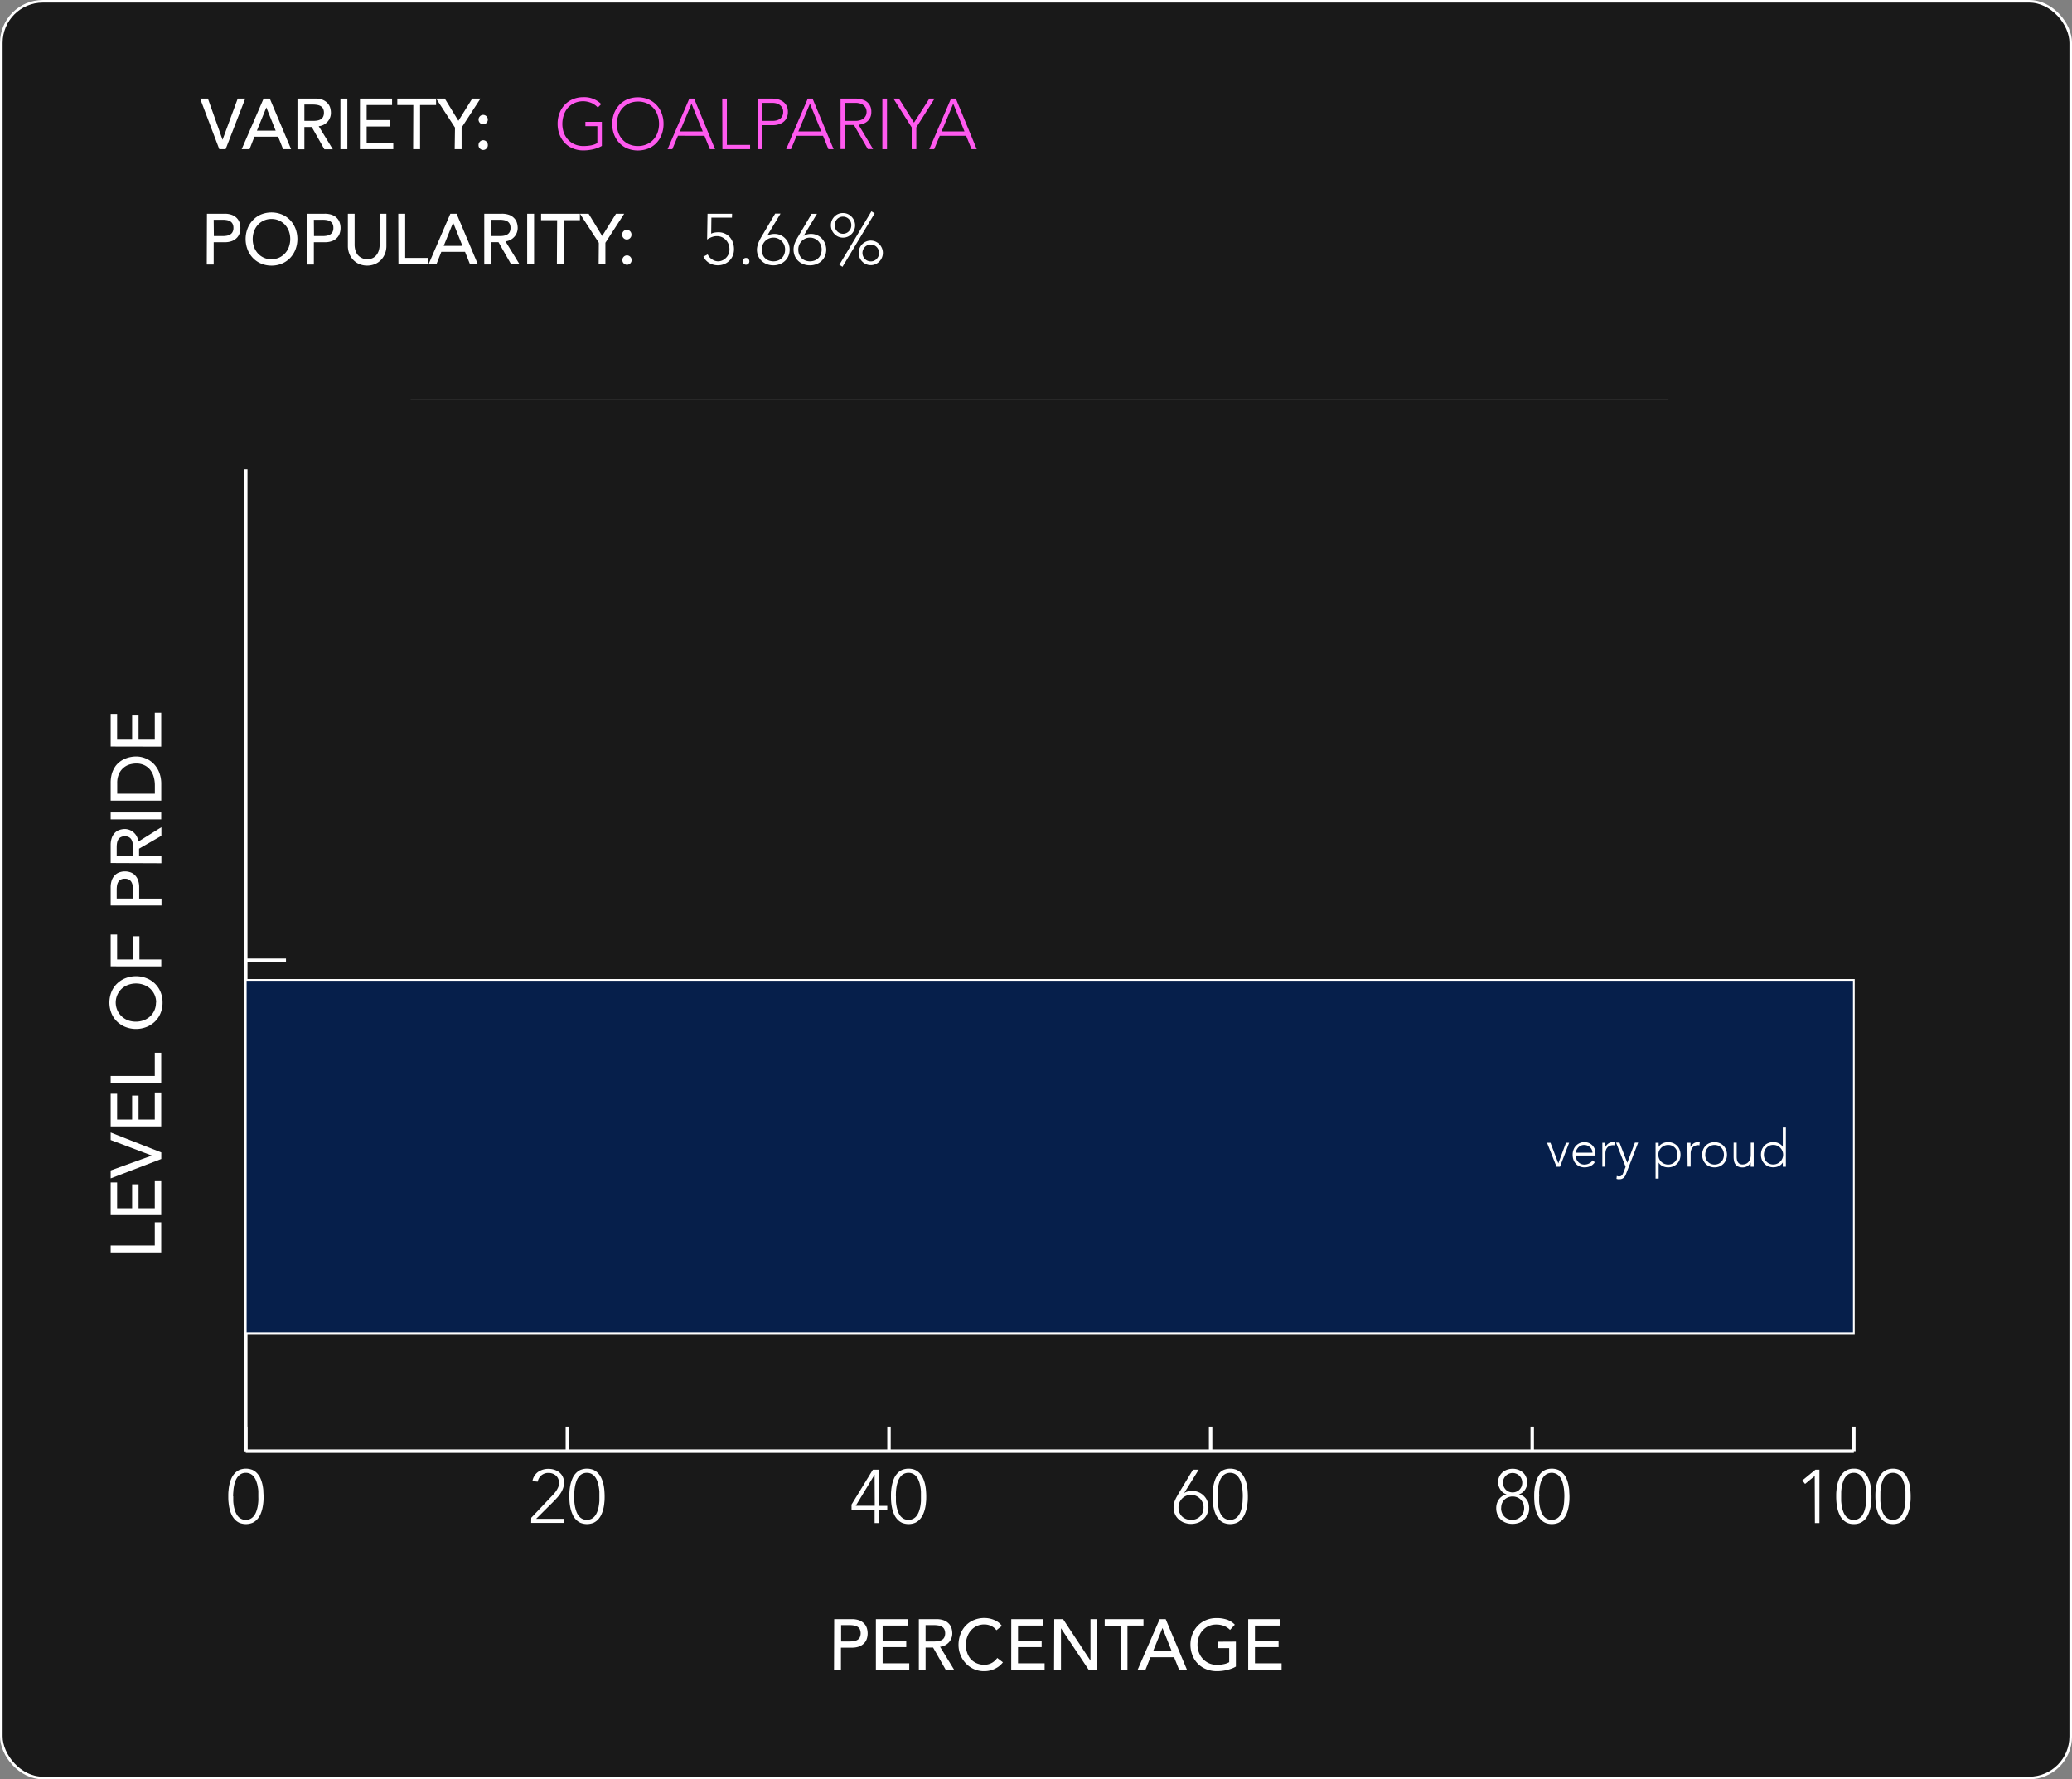 <svg xmlns="http://www.w3.org/2000/svg" viewBox="0 0 599.02 514.27">
  <rect x="0" y="0" width="599.02" height="514.27" fill="#808080" stroke="none"/>
  <defs>
    <style>
      .cls-1 {
        fill: #191919;
      }

      .cls-2, .cls-4, .cls-8 {
        fill: none;
      }

      .cls-2, .cls-4, .cls-5, .cls-8 {
        stroke: #fff;
      }

      .cls-2, .cls-8 {
        stroke-miterlimit: 1.18;
      }

      .cls-2 {
        stroke-width: 0.75px;
      }

      .cls-3 {
        fill: #fff;
      }

      .cls-4, .cls-5 {
        stroke-miterlimit: 10;
      }

      .cls-5 {
        fill: #061f4b;
        stroke-width: 0.5px;
      }

      .cls-6 {
        isolation: isolate;
      }

      .cls-7 {
        fill: #ff5aef;
      }

      .cls-8 {
        stroke-width: 0.25px;
      }
    </style>
  </defs>
  <g id="Layer_2" data-name="Layer 2">
    <g id="VarietiesOutline">
      <g>
        <rect class="cls-1" x="0.38" y="0.38" width="598.27" height="513.52" rx="12"/>
        <rect class="cls-2" x="0.38" y="0.38" width="598.27" height="513.52" rx="12"/>
      </g>
      <g>
        <path class="cls-3" d="M32,362v-2H44.75v-6.71h1.86V362Z"/>
        <path class="cls-3" d="M32,351.22v-9.44h1.86v7.46H38.2V342.3h1.86v6.94h4.69v-7.83h1.86v9.81Z"/>
        <path class="cls-3" d="M32,340.6v-2.29l11.9-4.3v0L32,329.51v-2.17l14.63,5.76V335Z"/>
        <path class="cls-3" d="M32,325.58v-9.44h1.86v7.46H38.2v-6.94h1.86v6.94h4.69v-7.83h1.86v9.81Z"/>
        <path class="cls-3" d="M32,313v-2H44.75v-6.72h1.86V313Z"/>
        <path class="cls-3" d="M47,289.78a7.94,7.94,0,0,1-.59,3.08,7.11,7.11,0,0,1-1.62,2.41,7.64,7.64,0,0,1-2.44,1.57,8.37,8.37,0,0,1-6.07,0,7.64,7.64,0,0,1-2.44-1.57,7.11,7.11,0,0,1-1.62-2.41,8.33,8.33,0,0,1,0-6.16,7.07,7.07,0,0,1,1.62-2.4,7.31,7.31,0,0,1,2.44-1.57,8.37,8.37,0,0,1,6.07,0,7.31,7.31,0,0,1,2.44,1.57,7.07,7.07,0,0,1,1.62,2.4A8,8,0,0,1,47,289.78Zm-1.86,0a5.35,5.35,0,0,0-.46-2.27,5.49,5.49,0,0,0-1.25-1.74,5.57,5.57,0,0,0-1.85-1.11,6.61,6.61,0,0,0-4.53,0,5.57,5.57,0,0,0-1.85,1.11,5.49,5.49,0,0,0-1.25,1.74,5.49,5.49,0,0,0,1.25,6.28A5.76,5.76,0,0,0,37,294.91a6.77,6.77,0,0,0,4.53,0,5.76,5.76,0,0,0,1.85-1.12,5.31,5.31,0,0,0,1.71-4Z"/>
        <path class="cls-3" d="M32,279.31v-9.2h1.86v7.21h4.59v-6.71h1.86v6.71h6.32v2Z"/>
        <path class="cls-3" d="M32,261.71v-5.15a6.06,6.06,0,0,1,.38-2.31,4,4,0,0,1,1-1.44,3.42,3.42,0,0,1,1.33-.73,4.87,4.87,0,0,1,2.83,0,3.31,3.31,0,0,1,1.32.73,4,4,0,0,1,1,1.44,6.06,6.06,0,0,1,.38,2.31v3.16h6.45v2Zm6.45-2v-2.6a6.3,6.3,0,0,0-.1-1.15,2.94,2.94,0,0,0-.34-1,1.8,1.8,0,0,0-.71-.71,2.38,2.38,0,0,0-1.21-.27,2.41,2.41,0,0,0-1.21.27,1.86,1.86,0,0,0-.71.71,2.94,2.94,0,0,0-.34,1,7.33,7.33,0,0,0-.09,1.15v2.6Z"/>
        <path class="cls-3" d="M32,249.45v-5.14a6.06,6.06,0,0,1,.38-2.31,4,4,0,0,1,1-1.44,3.29,3.29,0,0,1,1.33-.73,5.13,5.13,0,0,1,1.41-.21,3.86,3.86,0,0,1,2.53,1,4.06,4.06,0,0,1,.89,1.14,3.81,3.81,0,0,1,.44,1.5l6.68-4.16v2.48l-6.45,3.72v2.21h6.45v2Zm6.45-2v-2.6a6.3,6.3,0,0,0-.1-1.15,2.94,2.94,0,0,0-.34-1,1.8,1.8,0,0,0-.71-.71,2.38,2.38,0,0,0-1.21-.27,2.41,2.41,0,0,0-1.21.27,1.86,1.86,0,0,0-.71.71,2.94,2.94,0,0,0-.34,1,7.33,7.33,0,0,0-.09,1.15v2.6Z"/>
        <path class="cls-3" d="M32,236.83v-2H46.61v2Z"/>
        <path class="cls-3" d="M32,231.42v-5.1a9.61,9.61,0,0,1,.35-2.72,7.61,7.61,0,0,1,.94-2,6.11,6.11,0,0,1,1.35-1.42,7.19,7.19,0,0,1,1.58-.9,7.37,7.37,0,0,1,1.61-.47,8.07,8.07,0,0,1,1.48-.15,7.23,7.23,0,0,1,2.72.52,6.78,6.78,0,0,1,2.34,1.53A7.44,7.44,0,0,1,46,223.19a9,9,0,0,1,.62,3.46v4.77Zm12.77-2v-2.5a8.47,8.47,0,0,0-.34-2.39,5.7,5.7,0,0,0-1-2,4.81,4.81,0,0,0-1.7-1.35,5.43,5.43,0,0,0-2.39-.49,7.21,7.21,0,0,0-1.64.22,4.89,4.89,0,0,0-3.22,2.61,6.21,6.21,0,0,0-.59,2.89v3Z"/>
        <path class="cls-3" d="M32,215.78v-9.44h1.86v7.46H38.2v-7h1.86v7h4.69V206h1.86v9.81Z"/>
      </g>
      <g>
        <g>
          <g>
            <path class="cls-3" d="M66,432.5c0-.55,0-1.13.08-1.75a12,12,0,0,1,.28-1.81,9.22,9.22,0,0,1,.57-1.68,5,5,0,0,1,.93-1.4,4.06,4.06,0,0,1,1.36-1,5.12,5.12,0,0,1,3.77,0,4.17,4.17,0,0,1,1.36,1,5,5,0,0,1,.93,1.4,9.2,9.2,0,0,1,.56,1.68,13.39,13.39,0,0,1,.29,1.81c0,.62.07,1.2.07,1.75s0,1.16-.07,1.77a13.5,13.5,0,0,1-.29,1.8,9.36,9.36,0,0,1-.56,1.67,5.23,5.23,0,0,1-.93,1.41,4.17,4.17,0,0,1-1.36,1,5.12,5.12,0,0,1-3.77,0,4.06,4.06,0,0,1-1.36-1,5.23,5.23,0,0,1-.93-1.41,9.39,9.39,0,0,1-.57-1.67,12,12,0,0,1-.28-1.8C66,433.66,66,433.07,66,432.5Zm1.44,0c0,.41,0,.86,0,1.34a11.15,11.15,0,0,0,.17,1.49A9.33,9.33,0,0,0,68,436.8a5.23,5.23,0,0,0,.65,1.27,3,3,0,0,0,1,.89,2.73,2.73,0,0,0,1.41.34,2.78,2.78,0,0,0,1.41-.34,3,3,0,0,0,1-.89,4.61,4.61,0,0,0,.65-1.27,9.37,9.37,0,0,0,.39-1.47c.08-.51.14-1,.17-1.49s0-.93,0-1.34,0-.83,0-1.33-.09-1-.17-1.49a9.37,9.37,0,0,0-.39-1.47,4.61,4.61,0,0,0-.65-1.27,3.19,3.19,0,0,0-1-.9,2.88,2.88,0,0,0-1.41-.34,2.84,2.84,0,0,0-1.4.34,3.23,3.23,0,0,0-1,.9,5.23,5.23,0,0,0-.65,1.27,9.33,9.33,0,0,0-.38,1.47,11,11,0,0,0-.17,1.49C67.41,431.67,67.39,432.11,67.39,432.5Z"/>
            <g>
              <path class="cls-3" d="M153.59,438.69l5.8-6.12q.39-.39.78-.84a7,7,0,0,0,.71-.94,5.53,5.53,0,0,0,.52-1,3.52,3.52,0,0,0,.19-1.18,2.66,2.66,0,0,0-.87-2.11,3.22,3.22,0,0,0-2.2-.77,3.07,3.07,0,0,0-2,.7,3.22,3.22,0,0,0-1.07,1.83l-1.52-.15a4.14,4.14,0,0,1,1.63-2.67,5.2,5.2,0,0,1,3.05-.88,5.27,5.27,0,0,1,1.7.27,4.52,4.52,0,0,1,1.42.77,3.63,3.63,0,0,1,1.33,2.9,4.94,4.94,0,0,1-.27,1.66,6.76,6.76,0,0,1-.72,1.45,8.45,8.45,0,0,1-1,1.29c-.38.41-.77.82-1.16,1.22L155,439h8.11v1.18h-9.55Z"/>
              <path class="cls-3" d="M164.6,432.5c0-.55,0-1.13.07-1.75a13.39,13.39,0,0,1,.29-1.81,9.22,9.22,0,0,1,.57-1.68,4.79,4.79,0,0,1,.92-1.4,4.17,4.17,0,0,1,1.36-1,5.12,5.12,0,0,1,3.77,0,4.21,4.21,0,0,1,1.37,1,5.23,5.23,0,0,1,.92,1.4,9.22,9.22,0,0,1,.57,1.68,12,12,0,0,1,.28,1.81c.05.62.08,1.2.08,1.75s0,1.16-.08,1.77a12,12,0,0,1-.28,1.8,9.39,9.39,0,0,1-.57,1.67,5.45,5.45,0,0,1-.92,1.41,4.21,4.21,0,0,1-1.37,1,5.12,5.12,0,0,1-3.77,0,4.17,4.17,0,0,1-1.36-1,5,5,0,0,1-.92-1.41,9.39,9.39,0,0,1-.57-1.67,13.5,13.5,0,0,1-.29-1.8C164.62,433.66,164.6,433.07,164.6,432.5Zm1.44,0c0,.41,0,.86,0,1.34s.09,1,.17,1.49a9.37,9.37,0,0,0,.39,1.47,4.61,4.61,0,0,0,.65,1.27,3.12,3.12,0,0,0,1,.89,3.09,3.09,0,0,0,2.82,0,3.08,3.08,0,0,0,1-.89,5.23,5.23,0,0,0,.65-1.27,9.33,9.33,0,0,0,.38-1.47,13.14,13.14,0,0,0,.18-1.49c0-.48,0-.93,0-1.34s0-.83,0-1.33a12.87,12.87,0,0,0-.18-1.49,9.33,9.33,0,0,0-.38-1.47,5.23,5.23,0,0,0-.65-1.27,3.23,3.23,0,0,0-1-.9,2.84,2.84,0,0,0-1.4-.34,2.88,2.88,0,0,0-1.41.34,3.19,3.19,0,0,0-1,.9,4.61,4.61,0,0,0-.65,1.27,9.37,9.37,0,0,0-.39,1.47c-.08.5-.14,1-.17,1.49S166,432.11,166,432.5Z"/>
            </g>
            <g>
              <path class="cls-3" d="M252.85,436.43h-6.67v-1.55l6.17-10.09h1.81v10.46h2.35v1.18h-2.35v3.79h-1.31Zm0-10.2h0l-5.45,9h5.49Z"/>
              <path class="cls-3" d="M257.58,432.5c0-.55,0-1.13.07-1.75a13.39,13.39,0,0,1,.29-1.81,9.2,9.2,0,0,1,.56-1.68,5,5,0,0,1,.93-1.4,4.17,4.17,0,0,1,1.36-1,5.12,5.12,0,0,1,3.77,0,4.06,4.06,0,0,1,1.36,1,5,5,0,0,1,.93,1.4,9.22,9.22,0,0,1,.57,1.68,12,12,0,0,1,.28,1.81c.05.62.08,1.2.08,1.75s0,1.16-.08,1.77a12,12,0,0,1-.28,1.8,9.39,9.39,0,0,1-.57,1.67,5.23,5.23,0,0,1-.93,1.41,4.06,4.06,0,0,1-1.36,1,5.12,5.12,0,0,1-3.77,0,4.17,4.17,0,0,1-1.36-1,5.23,5.23,0,0,1-.93-1.41,9.36,9.36,0,0,1-.56-1.67,13.5,13.5,0,0,1-.29-1.8C257.6,433.66,257.58,433.07,257.58,432.5Zm1.44,0c0,.41,0,.86,0,1.34s.09,1,.17,1.49a9.37,9.37,0,0,0,.39,1.47,4.61,4.61,0,0,0,.65,1.27,3.12,3.12,0,0,0,1,.89,3.09,3.09,0,0,0,2.82,0,3.08,3.08,0,0,0,1-.89,5.23,5.23,0,0,0,.65-1.27,9.33,9.33,0,0,0,.38-1.47,11.15,11.15,0,0,0,.17-1.49c0-.48,0-.93,0-1.34s0-.83,0-1.33a11,11,0,0,0-.17-1.49,9.33,9.33,0,0,0-.38-1.47,5.23,5.23,0,0,0-.65-1.27,3.23,3.23,0,0,0-1-.9,3.07,3.07,0,0,0-2.81,0,3.19,3.19,0,0,0-1,.9,4.61,4.61,0,0,0-.65,1.27,9.37,9.37,0,0,0-.39,1.47c-.08.5-.14,1-.17,1.49S259,432.11,259,432.5Z"/>
            </g>
            <g>
              <path class="cls-3" d="M342.32,431.59h0a2.61,2.61,0,0,1,1.06-.49,5.11,5.11,0,0,1,1.23-.17,5,5,0,0,1,1.9.37,4.64,4.64,0,0,1,1.5,1,4.59,4.59,0,0,1,1,1.5,5,5,0,0,1,.35,1.86,4.85,4.85,0,0,1-.38,1.93,4.57,4.57,0,0,1-1.06,1.52,4.91,4.91,0,0,1-1.6,1,5.82,5.82,0,0,1-4,0,4.91,4.91,0,0,1-1.6-1,4.43,4.43,0,0,1-1.06-1.52,4.85,4.85,0,0,1-.38-1.93,4.77,4.77,0,0,1,.13-1.15,5.67,5.67,0,0,1,.35-1,8,8,0,0,1,.46-.93c.16-.29.31-.57.47-.83l4.19-6.95h1.66Zm2,.48a3.48,3.48,0,0,0-1.41.28,3.8,3.8,0,0,0-1.15.77,3.85,3.85,0,0,0-.77,1.16,3.5,3.5,0,0,0-.28,1.4,3.94,3.94,0,0,0,.26,1.48,3.27,3.27,0,0,0,1.88,1.88,3.92,3.92,0,0,0,1.47.26,3.85,3.85,0,0,0,1.47-.26,3.21,3.21,0,0,0,1.15-.74,3.26,3.26,0,0,0,.74-1.14,4.14,4.14,0,0,0,.26-1.48,3.5,3.5,0,0,0-.28-1.4,3.6,3.6,0,0,0-1.93-1.93A3.51,3.51,0,0,0,344.32,432.07Z"/>
              <path class="cls-3" d="M350.56,432.5c0-.55,0-1.13.07-1.75a12,12,0,0,1,.29-1.81,8.5,8.5,0,0,1,.56-1.68,5,5,0,0,1,.93-1.4,4.17,4.17,0,0,1,1.36-1,5.12,5.12,0,0,1,3.77,0,4.06,4.06,0,0,1,1.36,1,5,5,0,0,1,.93,1.4,9.22,9.22,0,0,1,.57,1.68,13.38,13.38,0,0,1,.28,1.81c.05.62.08,1.2.08,1.75s0,1.16-.08,1.77a13.48,13.48,0,0,1-.28,1.8,9.39,9.39,0,0,1-.57,1.67,5.23,5.23,0,0,1-.93,1.41,4.06,4.06,0,0,1-1.36,1,5.12,5.12,0,0,1-3.77,0,4.17,4.17,0,0,1-1.36-1,5.23,5.23,0,0,1-.93-1.41,8.63,8.63,0,0,1-.56-1.67,12.06,12.06,0,0,1-.29-1.8C350.58,433.66,350.56,433.07,350.56,432.5Zm1.44,0c0,.41,0,.86,0,1.34s.09,1,.17,1.49a10.57,10.57,0,0,0,.38,1.47,4.92,4.92,0,0,0,.66,1.27,3.12,3.12,0,0,0,1,.89,3.09,3.09,0,0,0,2.82,0,3,3,0,0,0,1-.89,4.92,4.92,0,0,0,.66-1.27,10.57,10.57,0,0,0,.38-1.47,13.08,13.08,0,0,0,.17-1.49c0-.48.05-.93.05-1.34s0-.83-.05-1.33a12.83,12.83,0,0,0-.17-1.49,10.57,10.57,0,0,0-.38-1.47,4.92,4.92,0,0,0-.66-1.27,3.19,3.19,0,0,0-1-.9,3.07,3.07,0,0,0-2.81,0,3.19,3.19,0,0,0-1,.9,4.92,4.92,0,0,0-.66,1.27,10.57,10.57,0,0,0-.38,1.47c-.08.5-.14,1-.17,1.49S352,432.11,352,432.5Z"/>
            </g>
            <g>
              <path class="cls-3" d="M433.08,428.54a4,4,0,0,1,.32-1.64,3.82,3.82,0,0,1,.9-1.26,4,4,0,0,1,1.34-.82,4.92,4.92,0,0,1,3.33,0,4.13,4.13,0,0,1,1.34.82,3.65,3.65,0,0,1,.89,1.26,4,4,0,0,1,.33,1.64,3.69,3.69,0,0,1-.17,1.08,4.22,4.22,0,0,1-.49,1,3.56,3.56,0,0,1-.78.82,3,3,0,0,1-1,.5v0a3.6,3.6,0,0,1,1.3.53,3.7,3.7,0,0,1,.93.92,3.88,3.88,0,0,1,.58,1.17,4.63,4.63,0,0,1,.2,1.34,4.75,4.75,0,0,1-.36,1.89,4.17,4.17,0,0,1-1,1.43,4.58,4.58,0,0,1-1.51.91,5.61,5.61,0,0,1-3.79,0,4.73,4.73,0,0,1-1.52-.91,4.15,4.15,0,0,1-1-1.43,4.75,4.75,0,0,1-.36-1.89,4.63,4.63,0,0,1,.2-1.34,4.1,4.1,0,0,1,.57-1.17,3.91,3.91,0,0,1,.94-.92,3.53,3.53,0,0,1,1.3-.53v0a3.18,3.18,0,0,1-1-.5,3.74,3.74,0,0,1-.77-.82,4.22,4.22,0,0,1-.49-1A3.38,3.38,0,0,1,433.08,428.54Zm.89,7.38a3.51,3.51,0,0,0,.24,1.31,3.18,3.18,0,0,0,.67,1.07,3.14,3.14,0,0,0,1.05.73,3.35,3.35,0,0,0,1.37.27,3.4,3.4,0,0,0,1.38-.27,3.25,3.25,0,0,0,1.72-1.8,3.51,3.51,0,0,0,.24-1.31,3.61,3.61,0,0,0-.26-1.38,3.45,3.45,0,0,0-.71-1.07,3.16,3.16,0,0,0-1.06-.68,3.55,3.55,0,0,0-1.31-.24,3.49,3.49,0,0,0-1.3.24,3.16,3.16,0,0,0-1.06.68,3.45,3.45,0,0,0-.71,1.07A3.61,3.61,0,0,0,434,435.92Zm.54-7.38a2.87,2.87,0,0,0,.21,1.1,2.83,2.83,0,0,0,.57.89,2.58,2.58,0,0,0,.87.61,2.8,2.8,0,0,0,1.14.23,2.87,2.87,0,0,0,1.14-.23,2.52,2.52,0,0,0,.88-.61,2.83,2.83,0,0,0,.57-.89,3.07,3.07,0,0,0,.2-1.1,2.79,2.79,0,1,0-5.58,0Z"/>
              <path class="cls-3" d="M443.54,432.5c0-.55,0-1.13.07-1.75a12,12,0,0,1,.29-1.81,8.5,8.5,0,0,1,.56-1.68,5,5,0,0,1,.93-1.4,4.17,4.17,0,0,1,1.36-1,5.12,5.12,0,0,1,3.77,0,4.17,4.17,0,0,1,1.36,1,5,5,0,0,1,.93,1.4,8.5,8.5,0,0,1,.56,1.68,12,12,0,0,1,.29,1.81c0,.62.08,1.2.08,1.75s0,1.16-.08,1.77a12.06,12.06,0,0,1-.29,1.8,8.63,8.63,0,0,1-.56,1.67,5.23,5.23,0,0,1-.93,1.41,4.17,4.17,0,0,1-1.36,1,5.12,5.12,0,0,1-3.77,0,4.17,4.17,0,0,1-1.36-1,5.23,5.23,0,0,1-.93-1.41,8.63,8.63,0,0,1-.56-1.67,12.06,12.06,0,0,1-.29-1.8C443.56,433.66,443.54,433.07,443.54,432.5Zm1.43,0c0,.41,0,.86,0,1.34s.09,1,.17,1.49a10.57,10.57,0,0,0,.38,1.47,4.92,4.92,0,0,0,.66,1.27,3.12,3.12,0,0,0,1,.89,3.09,3.09,0,0,0,2.82,0,3,3,0,0,0,1-.89,4.92,4.92,0,0,0,.66-1.27,10.57,10.57,0,0,0,.38-1.47,13.08,13.08,0,0,0,.17-1.49c0-.48.05-.93.05-1.34s0-.83-.05-1.33a12.83,12.83,0,0,0-.17-1.49,10.57,10.57,0,0,0-.38-1.47,4.92,4.92,0,0,0-.66-1.27,3.19,3.19,0,0,0-1-.9,3.07,3.07,0,0,0-2.81,0,3.19,3.19,0,0,0-1,.9,4.92,4.92,0,0,0-.66,1.27,10.57,10.57,0,0,0-.38,1.47c-.08.5-.14,1-.17,1.49S445,432.11,445,432.5Z"/>
            </g>
            <g>
              <path class="cls-3" d="M524.64,426.62h0l-2.79,2.29-.81-1,3.81-3.12H526v15.43h-1.31Z"/>
              <path class="cls-3" d="M530.85,432.5c0-.55,0-1.13.08-1.75a12,12,0,0,1,.28-1.81,9.22,9.22,0,0,1,.57-1.68,5,5,0,0,1,.92-1.4,4.17,4.17,0,0,1,1.36-1,4.55,4.55,0,0,1,1.89-.36,4.5,4.5,0,0,1,1.88.36,4.21,4.21,0,0,1,1.37,1,5.23,5.23,0,0,1,.92,1.4,9.22,9.22,0,0,1,.57,1.68,12,12,0,0,1,.28,1.81c0,.62.08,1.2.08,1.75s0,1.16-.08,1.77a12,12,0,0,1-.28,1.8,9.39,9.39,0,0,1-.57,1.67,5.45,5.45,0,0,1-.92,1.41,4.21,4.21,0,0,1-1.37,1,4.5,4.5,0,0,1-1.88.36,4.55,4.55,0,0,1-1.89-.36,4.17,4.17,0,0,1-1.36-1,5.2,5.2,0,0,1-.92-1.41,9.39,9.39,0,0,1-.57-1.67,12,12,0,0,1-.28-1.8C530.87,433.66,530.85,433.07,530.85,432.5Zm1.44,0c0,.41,0,.86,0,1.34a13.14,13.14,0,0,0,.18,1.49,8.36,8.36,0,0,0,.38,1.47,4.61,4.61,0,0,0,.65,1.27,3.12,3.12,0,0,0,1,.89,2.77,2.77,0,0,0,1.42.34,2.72,2.72,0,0,0,1.4-.34,3.08,3.08,0,0,0,1-.89,4.9,4.9,0,0,0,.65-1.27,9.33,9.33,0,0,0,.38-1.47,13.14,13.14,0,0,0,.18-1.49c0-.48,0-.93,0-1.34s0-.83,0-1.33a12.87,12.87,0,0,0-.18-1.49,9.33,9.33,0,0,0-.38-1.47,4.9,4.9,0,0,0-.65-1.27,3.23,3.23,0,0,0-1-.9,2.82,2.82,0,0,0-1.4-.34,2.88,2.88,0,0,0-1.41.34,3.19,3.19,0,0,0-1,.9,4.61,4.61,0,0,0-.65,1.27,8.36,8.36,0,0,0-.38,1.47,12.87,12.87,0,0,0-.18,1.49C532.3,431.67,532.29,432.11,532.29,432.5Z"/>
              <path class="cls-3" d="M542.18,432.5c0-.55,0-1.13.08-1.75a12,12,0,0,1,.28-1.81,9.22,9.22,0,0,1,.57-1.68,5.23,5.23,0,0,1,.92-1.4,4.11,4.11,0,0,1,1.37-1,5.09,5.09,0,0,1,3.76,0,4.11,4.11,0,0,1,1.37,1,5,5,0,0,1,.92,1.4,9.22,9.22,0,0,1,.57,1.68,12,12,0,0,1,.28,1.81c.05.62.08,1.2.08,1.75s0,1.16-.08,1.77a12,12,0,0,1-.28,1.8,9.39,9.39,0,0,1-.57,1.67,5.2,5.2,0,0,1-.92,1.41,4.11,4.11,0,0,1-1.37,1,5.09,5.09,0,0,1-3.76,0,4.11,4.11,0,0,1-1.37-1,5.45,5.45,0,0,1-.92-1.41,9.39,9.39,0,0,1-.57-1.67,12,12,0,0,1-.28-1.8C542.21,433.66,542.18,433.07,542.18,432.5Zm1.44,0c0,.41,0,.86,0,1.34a13.14,13.14,0,0,0,.18,1.49,8.36,8.36,0,0,0,.38,1.47,4.61,4.61,0,0,0,.65,1.27,3.12,3.12,0,0,0,1,.89,3.11,3.11,0,0,0,2.83,0,3.15,3.15,0,0,0,1-.89,4.9,4.9,0,0,0,.65-1.27,8.36,8.36,0,0,0,.38-1.47,13.14,13.14,0,0,0,.18-1.49c0-.48,0-.93,0-1.34s0-.83,0-1.33a12.87,12.87,0,0,0-.18-1.49,8.36,8.36,0,0,0-.38-1.47,4.9,4.9,0,0,0-.65-1.27,3.31,3.31,0,0,0-1-.9,3.09,3.09,0,0,0-2.82,0,3.19,3.19,0,0,0-1,.9,4.61,4.61,0,0,0-.65,1.27,8.36,8.36,0,0,0-.38,1.47,12.87,12.87,0,0,0-.18,1.49C543.63,431.67,543.62,432.11,543.62,432.5Z"/>
            </g>
          </g>
          <line class="cls-4" x1="71.05" y1="419.44" x2="535.95" y2="419.44"/>
          <g>
            <line class="cls-4" x1="71.05" y1="419.44" x2="71.05" y2="412.35"/>
            <line class="cls-4" x1="164.03" y1="419.44" x2="164.03" y2="412.35"/>
            <line class="cls-4" x1="257.01" y1="419.44" x2="257.01" y2="412.35"/>
            <line class="cls-4" x1="349.99" y1="419.44" x2="349.99" y2="412.35"/>
            <line class="cls-4" x1="442.97" y1="419.44" x2="442.97" y2="412.35"/>
            <line class="cls-4" x1="535.95" y1="419.44" x2="535.95" y2="412.35"/>
          </g>
        </g>
        <g>
          <line class="cls-4" x1="71.05" y1="419.44" x2="71.05" y2="135.67"/>
          <line class="cls-4" x1="71.05" y1="277.55" x2="82.68" y2="277.55"/>
        </g>
        <rect class="cls-5" x="71.05" y="283.23" width="464.9" height="102.16"/>
      </g>
      <g>
        <path class="cls-3" d="M447.25,330.31h1l2.27,5.95,2.22-5.95h.9L451,337.24H450Z"/>
        <path class="cls-3" d="M461.06,335.93a3,3,0,0,1-1.28,1.14,4,4,0,0,1-1.67.35,3.59,3.59,0,0,1-1.42-.27,3.11,3.11,0,0,1-1.09-.76,3.21,3.21,0,0,1-.7-1.15,4.38,4.38,0,0,1-.24-1.48,4,4,0,0,1,.25-1.44,3.45,3.45,0,0,1,.7-1.15,3.41,3.41,0,0,1,1.08-.76,3.23,3.23,0,0,1,1.37-.28,3.18,3.18,0,0,1,1.38.28,3,3,0,0,1,1,.73,3.2,3.2,0,0,1,.61,1,3.5,3.5,0,0,1,.2,1.19V334h-5.72a3.4,3.4,0,0,0,.11.73,2.63,2.63,0,0,0,1.2,1.58,2.41,2.41,0,0,0,1.27.3,2.87,2.87,0,0,0,1.32-.33,2.41,2.41,0,0,0,1-.9Zm-.68-2.74a2.12,2.12,0,0,0-.18-.87,2.41,2.41,0,0,0-1.26-1.2,2.39,2.39,0,0,0-.92-.18,2.23,2.23,0,0,0-1.2.3,2.56,2.56,0,0,0-.76.69,2.66,2.66,0,0,0-.4.76,2,2,0,0,0-.12.5Z"/>
        <path class="cls-3" d="M463.24,332.26c0-.13,0-.29,0-.47s0-.38,0-.57,0-.36,0-.53,0-.29,0-.38h.88l0,.75a2.12,2.12,0,0,0,0,.46,3.13,3.13,0,0,1,.87-1,2.15,2.15,0,0,1,1.3-.39l.26,0,.26.05-.11.89a1,1,0,0,0-.34-.06,2.33,2.33,0,0,0-1,.19,1.78,1.78,0,0,0-.69.51,2.08,2.08,0,0,0-.41.78,3.21,3.21,0,0,0-.13.95v3.78h-.89Z"/>
        <path class="cls-3" d="M470.07,339.38a2.58,2.58,0,0,1-.69,1.07,1.73,1.73,0,0,1-1.18.39,2.12,2.12,0,0,1-.44,0,3,3,0,0,1-.43-.1l.09-.84.39.12a1.83,1.83,0,0,0,.4,0,.82.82,0,0,0,.42-.11,1,1,0,0,0,.32-.27,1.69,1.69,0,0,0,.23-.36c.06-.14.12-.28.17-.42l.62-1.6-2.77-7h1l2.26,5.83,2.2-5.83h.94Z"/>
        <path class="cls-3" d="M478.63,330.31h.89v1.21h0a2.38,2.38,0,0,1,.52-.62,3.18,3.18,0,0,1,.67-.43,3.41,3.41,0,0,1,.76-.26,4.3,4.3,0,0,1,.78-.08,3.7,3.7,0,0,1,1.44.27,3.35,3.35,0,0,1,1.88,1.91,3.87,3.87,0,0,1,.27,1.46,3.92,3.92,0,0,1-.27,1.47,3.35,3.35,0,0,1-1.88,1.91,3.7,3.7,0,0,1-1.44.27,4.3,4.3,0,0,1-.78-.08,3.41,3.41,0,0,1-.76-.26,3.18,3.18,0,0,1-.67-.43,2.43,2.43,0,0,1-.52-.63h0v4.64h-.89Zm.8,3.46a2.78,2.78,0,0,0,.22,1.11,2.76,2.76,0,0,0,1.5,1.5,2.8,2.8,0,0,0,1.12.23,2.75,2.75,0,0,0,1.13-.23,2.61,2.61,0,0,0,.85-.6,2.58,2.58,0,0,0,.54-.9,3.4,3.4,0,0,0,.18-1.11,3.34,3.34,0,0,0-.18-1.1,2.58,2.58,0,0,0-.54-.9,2.64,2.64,0,0,0-.85-.61,2.75,2.75,0,0,0-1.13-.22,2.8,2.8,0,0,0-1.12.22,2.82,2.82,0,0,0-1.5,1.51A2.74,2.74,0,0,0,479.43,333.77Z"/>
        <path class="cls-3" d="M487.84,332.26c0-.13,0-.29,0-.47s0-.38,0-.57,0-.36,0-.53,0-.29,0-.38h.89c0,.26,0,.51,0,.75a1.91,1.91,0,0,0,0,.46,2.91,2.91,0,0,1,.87-1,2.11,2.11,0,0,1,1.3-.39l.25,0,.26.05-.1.89A1.06,1.06,0,0,0,491,331a2.38,2.38,0,0,0-1,.19,1.78,1.78,0,0,0-.69.51,2.23,2.23,0,0,0-.41.78,3.57,3.57,0,0,0-.13.95v3.78h-.88Z"/>
        <path class="cls-3" d="M492.1,333.77a3.87,3.87,0,0,1,.27-1.46,3.42,3.42,0,0,1,.73-1.15,3.31,3.31,0,0,1,1.14-.76,3.78,3.78,0,0,1,1.45-.27,3.68,3.68,0,0,1,1.43.27,3.35,3.35,0,0,1,1.88,1.91,3.87,3.87,0,0,1,.27,1.46,3.92,3.92,0,0,1-.27,1.47,3.35,3.35,0,0,1-1.88,1.91,3.68,3.68,0,0,1-1.43.27,3.78,3.78,0,0,1-1.45-.27,3.31,3.31,0,0,1-1.14-.76,3.42,3.42,0,0,1-.73-1.15A3.92,3.92,0,0,1,492.1,333.77Zm.89,0a3.4,3.4,0,0,0,.18,1.11,2.58,2.58,0,0,0,.54.9,2.61,2.61,0,0,0,.85.6,2.87,2.87,0,0,0,2.25,0,2.61,2.61,0,0,0,.85-.6,2.58,2.58,0,0,0,.54-.9,3.4,3.4,0,0,0,.19-1.11,3.34,3.34,0,0,0-.19-1.1,2.58,2.58,0,0,0-.54-.9,2.64,2.64,0,0,0-.85-.61,3,3,0,0,0-2.25,0,2.64,2.64,0,0,0-.85.61,2.58,2.58,0,0,0-.54.9A3.34,3.34,0,0,0,493,333.77Z"/>
        <path class="cls-3" d="M507,335.29c0,.13,0,.29,0,.47s0,.37,0,.56l0,.54c0,.16,0,.29,0,.38h-.88l0-.75a2.24,2.24,0,0,0,0-.47h0a2.49,2.49,0,0,1-.88,1,2.62,2.62,0,0,1-1.45.41,2.94,2.94,0,0,1-1.31-.26,2.15,2.15,0,0,1-.79-.66,2.56,2.56,0,0,1-.39-1,5.8,5.8,0,0,1-.11-1.11v-4.12h.89v4.08a4.28,4.28,0,0,0,.07.81,2.28,2.28,0,0,0,.26.72,1.32,1.32,0,0,0,.52.5,1.69,1.69,0,0,0,.86.19,2.55,2.55,0,0,0,.92-.17,2.09,2.09,0,0,0,.76-.53,2.67,2.67,0,0,0,.5-.88,4,4,0,0,0,.18-1.26v-3.46H507Z"/>
        <path class="cls-3" d="M515.41,336h0a2.61,2.61,0,0,1-.51.63,3,3,0,0,1-.68.43,3.25,3.25,0,0,1-.76.26,4.13,4.13,0,0,1-.78.08,3.77,3.77,0,0,1-1.44-.27,3.13,3.13,0,0,1-1.14-.76,3.61,3.61,0,0,1-.74-1.15,4.13,4.13,0,0,1-.26-1.47,4.07,4.07,0,0,1,.26-1.46,3.61,3.61,0,0,1,.74-1.15,3.13,3.13,0,0,1,1.14-.76,3.77,3.77,0,0,1,1.44-.27,4.13,4.13,0,0,1,.78.08,3.25,3.25,0,0,1,.76.26,3,3,0,0,1,.68.43,2.56,2.56,0,0,1,.51.62h0V325.9h.89v11.34h-.89Zm.09-2.25a2.74,2.74,0,0,0-.22-1.1,2.92,2.92,0,0,0-.61-.9,2.86,2.86,0,0,0-.9-.61,3,3,0,0,0-2.24,0,2.64,2.64,0,0,0-.85.61,2.58,2.58,0,0,0-.54.9,3.1,3.1,0,0,0-.19,1.1,3.16,3.16,0,0,0,.19,1.11,2.58,2.58,0,0,0,.54.9,2.61,2.61,0,0,0,.85.6,2.84,2.84,0,0,0,2.24,0,2.84,2.84,0,0,0,.9-.6,2.92,2.92,0,0,0,.61-.9A2.78,2.78,0,0,0,515.5,333.77Z"/>
      </g>
      <g>
        <path class="cls-3" d="M241.17,468h5.06a6,6,0,0,1,2.28.38,4,4,0,0,1,1.41,1,3.3,3.3,0,0,1,.72,1.32,5.17,5.17,0,0,1,.2,1.42,5.05,5.05,0,0,1-.2,1.41,3.27,3.27,0,0,1-.72,1.33,4,4,0,0,1-1.41,1,6,6,0,0,1-2.28.38h-3.11v6.45h-2Zm2,6.45h2.56a7.08,7.08,0,0,0,1.13-.1,3,3,0,0,0,1-.34,1.84,1.84,0,0,0,.7-.71,2.95,2.95,0,0,0,0-2.42,1.84,1.84,0,0,0-.7-.71,3,3,0,0,0-1-.34,7.08,7.08,0,0,0-1.13-.1h-2.56Z"/>
        <path class="cls-3" d="M253.22,468h9.29v1.86h-7.34v4.36H262v1.86h-6.83v4.69h7.7v1.86h-9.65Z"/>
        <path class="cls-3" d="M265.64,468h5.06a5.87,5.87,0,0,1,2.27.38,4,4,0,0,1,1.42,1,3.56,3.56,0,0,1,.72,1.32,5.58,5.58,0,0,1,.2,1.42,3.84,3.84,0,0,1-.24,1.35,4,4,0,0,1-.7,1.18,4.11,4.11,0,0,1-1.12.89,3.76,3.76,0,0,1-1.48.44l4.09,6.68h-2.44l-3.66-6.45h-2.17v6.45h-1.95Zm1.95,6.45h2.56a7.19,7.19,0,0,0,1.13-.1,2.83,2.83,0,0,0,1-.34,1.77,1.77,0,0,0,.7-.71,2.85,2.85,0,0,0,0-2.42,1.77,1.77,0,0,0-.7-.71,2.83,2.83,0,0,0-1-.34,7.19,7.19,0,0,0-1.13-.1h-2.56Z"/>
        <path class="cls-3" d="M288.07,471.2a4.05,4.05,0,0,0-1.54-1.24,4.55,4.55,0,0,0-1.93-.43,5.11,5.11,0,0,0-2.21.46,5,5,0,0,0-1.68,1.27,5.71,5.71,0,0,0-1.09,1.89,6.86,6.86,0,0,0-.39,2.33,6.38,6.38,0,0,0,.37,2.19,5.49,5.49,0,0,0,1,1.82,5.08,5.08,0,0,0,1.69,1.23,5.28,5.28,0,0,0,2.26.46,4.36,4.36,0,0,0,2.17-.52,4.73,4.73,0,0,0,1.59-1.44l1.64,1.26a7,7,0,0,1-.57.65,5.86,5.86,0,0,1-1.07.84,7.64,7.64,0,0,1-1.62.75,6.9,6.9,0,0,1-2.18.32,7,7,0,0,1-3.08-.66,7.31,7.31,0,0,1-2.34-1.74,7.53,7.53,0,0,1-1.47-2.43,7.67,7.67,0,0,1-.51-2.73,8.58,8.58,0,0,1,.55-3.13,7.2,7.2,0,0,1,1.53-2.48,6.76,6.76,0,0,1,2.37-1.62,7.75,7.75,0,0,1,3.05-.58,7.17,7.17,0,0,1,2.79.56,5.18,5.18,0,0,1,2.25,1.71Z"/>
        <path class="cls-3" d="M292.36,468h9.29v1.86h-7.34v4.36h6.83v1.86h-6.83v4.69H302v1.86h-9.65Z"/>
        <path class="cls-3" d="M304.78,468h2.56l7.92,12h0V468h1.95v14.63h-2.48l-8-12h0v12h-2Z"/>
        <path class="cls-3" d="M324,469.9h-4.63V468h11.21v1.86h-4.63v12.77h-2Z"/>
        <path class="cls-3" d="M335.26,468H337l6.15,14.63h-2.27l-1.45-3.62h-6.84l-1.43,3.62h-2.27Zm3.49,9.28-2.68-6.72h0l-2.72,6.72Z"/>
        <path class="cls-3" d="M357.3,474.49v7.21a6.25,6.25,0,0,1-1.19.57,12,12,0,0,1-1.4.43,12.11,12.11,0,0,1-2.85.34,8.17,8.17,0,0,1-3.26-.62,7,7,0,0,1-3.92-4.12,8.29,8.29,0,0,1-.52-2.95,8,8,0,0,1,.56-3,7.4,7.4,0,0,1,1.54-2.44,7,7,0,0,1,2.37-1.62,7.51,7.51,0,0,1,3-.59,9,9,0,0,1,3.25.5,6,6,0,0,1,2.11,1.4l-1.38,1.51a5.05,5.05,0,0,0-1.89-1.21,6.36,6.36,0,0,0-2.09-.34,5.22,5.22,0,0,0-2.24.46,5.27,5.27,0,0,0-2.8,3.1,6.51,6.51,0,0,0-.39,2.26,6,6,0,0,0,.43,2.31,5.47,5.47,0,0,0,2.94,3.08,5.6,5.6,0,0,0,2.22.44,9.5,9.5,0,0,0,2-.2,5.25,5.25,0,0,0,1.57-.57v-4.07h-3.19v-1.85Z"/>
        <path class="cls-3" d="M360.86,468h9.29v1.86h-7.34v4.36h6.83v1.86h-6.83v4.69h7.7v1.86h-9.65Z"/>
      </g>
      <g class="cls-6">
        <g class="cls-6">
          <path class="cls-3" d="M57.86,28.5h2.25l4.23,11.9h0l4.39-11.9H70.9L65.23,43.12H63.4Z"/>
          <path class="cls-3" d="M76.21,28.5H78l6.16,14.62H81.85l-1.44-3.61H73.56l-1.42,3.61H69.87Zm3.49,9.27L77,31.06h0l-2.73,6.71Z"/>
          <path class="cls-3" d="M86,28.5h5.06a5.78,5.78,0,0,1,2.28.38,3.92,3.92,0,0,1,1.41,1,3.41,3.41,0,0,1,.72,1.32,5.12,5.12,0,0,1,.2,1.42,3.84,3.84,0,0,1-.24,1.35,3.92,3.92,0,0,1-.7,1.18,4.11,4.11,0,0,1-1.12.89,3.76,3.76,0,0,1-1.47.44l4.08,6.67H93.78l-3.65-6.44H88v6.44H86Zm2,6.44h2.56a7.08,7.08,0,0,0,1.13-.09,3.19,3.19,0,0,0,1-.34,1.91,1.91,0,0,0,.7-.71,2.52,2.52,0,0,0,.26-1.21,2.5,2.5,0,0,0-.26-1.21,1.84,1.84,0,0,0-.7-.71,3,3,0,0,0-1-.34,6.09,6.09,0,0,0-1.13-.1H88Z"/>
          <path class="cls-3" d="M98.42,28.5h2V43.12h-2Z"/>
          <path class="cls-3" d="M104.07,28.5h9.28v1.86H106v4.35h6.82v1.86H106v4.69h7.7v1.86h-9.65Z"/>
          <path class="cls-3" d="M119.49,30.36h-4.63V28.5h11.21v1.86h-4.63V43.12h-2Z"/>
          <path class="cls-3" d="M131.54,36.88l-5.45-8.38h2.5l3.93,6.42,4-6.42h2.38l-5.45,8.38v6.24h-2Z"/>
          <path class="cls-3" d="M139.69,35.93a1.25,1.25,0,0,1-.94-.4,1.35,1.35,0,0,1,0-1.92,1.3,1.3,0,0,1,1.88,0,1.35,1.35,0,0,1,0,1.92A1.25,1.25,0,0,1,139.69,35.93Zm-1.34,6a1.31,1.31,0,0,1,.4-1,1.3,1.3,0,0,1,1.88,0,1.31,1.31,0,0,1,.4,1,1.28,1.28,0,0,1-.4,1,1.28,1.28,0,0,1-1.88,0A1.28,1.28,0,0,1,138.35,41.88Z"/>
        </g>
        <g>
          <path class="cls-7" d="M174,42.17a9,9,0,0,1-2.61,1,12.68,12.68,0,0,1-2.76.3,7.76,7.76,0,0,1-3-.57,6.79,6.79,0,0,1-2.35-1.59,7.25,7.25,0,0,1-1.52-2.44,8.4,8.4,0,0,1-.55-3.09,8.31,8.31,0,0,1,.55-3.08,7.31,7.31,0,0,1,1.52-2.43,7,7,0,0,1,2.35-1.6,7.76,7.76,0,0,1,3-.58,6.94,6.94,0,0,1,5.19,2l-1,1a4.38,4.38,0,0,0-.8-.73,5.54,5.54,0,0,0-1-.58,6.38,6.38,0,0,0-1.17-.37,5.46,5.46,0,0,0-1.2-.14,6.28,6.28,0,0,0-2.53.5,5.77,5.77,0,0,0-1.92,1.36A6.27,6.27,0,0,0,163,33.27a7.89,7.89,0,0,0,0,5.08,6.27,6.27,0,0,0,1.22,2,5.63,5.63,0,0,0,1.92,1.36,6.28,6.28,0,0,0,2.53.5,12.46,12.46,0,0,0,2.18-.19,5.47,5.47,0,0,0,1.85-.68V36.47h-3.46V35.23H174Z"/>
          <path class="cls-7" d="M177,35.81a8.52,8.52,0,0,1,.54-3.08,7.49,7.49,0,0,1,1.53-2.43,7,7,0,0,1,2.34-1.6,8.15,8.15,0,0,1,6,0,7,7,0,0,1,2.35,1.6,7.31,7.31,0,0,1,1.52,2.43,8.31,8.31,0,0,1,.55,3.08,8.4,8.4,0,0,1-.55,3.09,7.25,7.25,0,0,1-1.52,2.44,6.79,6.79,0,0,1-2.35,1.59,8.29,8.29,0,0,1-6,0,6.84,6.84,0,0,1-2.34-1.59,7.43,7.43,0,0,1-1.53-2.44A8.61,8.61,0,0,1,177,35.81Zm1.34,0a7.48,7.48,0,0,0,.42,2.54,6.11,6.11,0,0,0,1.22,2,5.63,5.63,0,0,0,1.92,1.36,6.28,6.28,0,0,0,2.53.5,6.21,6.21,0,0,0,2.53-.5,5.45,5.45,0,0,0,1.92-1.36,6,6,0,0,0,1.22-2,7.72,7.72,0,0,0,0-5.08,6,6,0,0,0-1.22-2.05A5.58,5.58,0,0,0,187,29.86a6.21,6.21,0,0,0-2.53-.5,6.28,6.28,0,0,0-2.53.5A5.77,5.77,0,0,0,180,31.22a6.11,6.11,0,0,0-1.22,2.05A7.48,7.48,0,0,0,178.34,35.81Z"/>
          <path class="cls-7" d="M199.29,28.5h1.38l6.06,14.62h-1.51l-1.56-3.88H196l-1.63,3.88H193Zm.63,1.48-3.35,8h6.6Z"/>
          <path class="cls-7" d="M208.8,28.5h1.34V41.88h6.71v1.24h-8Z"/>
          <path class="cls-7" d="M219,28.5h4.15a7.31,7.31,0,0,1,1.57.17,4.51,4.51,0,0,1,1.5.61,3.37,3.37,0,0,1,1.12,1.19,3.72,3.72,0,0,1,.44,1.89,3.78,3.78,0,0,1-.36,1.71,3.2,3.2,0,0,1-.95,1.19,4.07,4.07,0,0,1-1.38.69,5.6,5.6,0,0,1-1.64.23H220.3v6.94H219Zm1.34,6.44h3a4.7,4.7,0,0,0,1.12-.13,2.86,2.86,0,0,0,1-.44,2.12,2.12,0,0,0,.69-.79,2.53,2.53,0,0,0,.27-1.22,2.37,2.37,0,0,0-.28-1.2,2.42,2.42,0,0,0-.71-.81,2.8,2.8,0,0,0-1-.47,4.45,4.45,0,0,0-1.14-.14h-3Z"/>
          <path class="cls-7" d="M233.53,28.5h1.38L241,43.12h-1.51l-1.56-3.88h-7.62l-1.63,3.88h-1.4Zm.63,1.48-3.35,8h6.6Z"/>
          <path class="cls-7" d="M243,28.5h3.78c.19,0,.45,0,.77,0a7,7,0,0,1,1.06.12,6.79,6.79,0,0,1,1.16.33,3.21,3.21,0,0,1,1.05.66,3.46,3.46,0,0,1,.78,1.1,3.89,3.89,0,0,1,.3,1.61,3.8,3.8,0,0,1-.35,1.73,3.33,3.33,0,0,1-.9,1.11,3.78,3.78,0,0,1-1.19.63,7.61,7.61,0,0,1-1.24.29l4.19,7h-1.53l-4-6.94h-2.5v6.94H243Zm1.34,6.44h2.85a4.57,4.57,0,0,0,1.71-.27,2.74,2.74,0,0,0,1-.66,2.16,2.16,0,0,0,.5-.84,2.71,2.71,0,0,0,0-1.66,2.16,2.16,0,0,0-.5-.84,2.75,2.75,0,0,0-1-.67,4.81,4.81,0,0,0-1.71-.26h-2.85Z"/>
          <path class="cls-7" d="M255.09,28.5h1.34V43.12h-1.34Z"/>
          <path class="cls-7" d="M263.57,36.82l-5.29-8.32h1.61l4.35,6.94,4.44-6.94h1.51l-5.28,8.32v6.3h-1.34Z"/>
          <path class="cls-7" d="M274.94,28.5h1.39l6.05,14.62h-1.5l-1.57-3.88h-7.62l-1.62,3.88h-1.41Zm.64,1.48-3.36,8h6.61Z"/>
        </g>
        <g class="cls-6">
          <path class="cls-3" d="M59.83,61.78h5.06a5.87,5.87,0,0,1,2.27.38,3.89,3.89,0,0,1,1.42,1,3.41,3.41,0,0,1,.72,1.32,5.11,5.11,0,0,1,0,2.83,3.41,3.41,0,0,1-.72,1.32,3.88,3.88,0,0,1-1.42,1,5.69,5.69,0,0,1-2.27.38H61.78v6.45h-2Zm2,6.45h2.56a7.17,7.17,0,0,0,1.13-.09,3.06,3.06,0,0,0,1-.35,1.77,1.77,0,0,0,.7-.71,2.38,2.38,0,0,0,.27-1.21,2.41,2.41,0,0,0-.27-1.21,1.84,1.84,0,0,0-.7-.71,3,3,0,0,0-1-.34,7.17,7.17,0,0,0-1.13-.09H61.78Z"/>
          <path class="cls-3" d="M78.48,76.78a7.58,7.58,0,0,1-3-.59,6.9,6.9,0,0,1-2.36-1.62,7.42,7.42,0,0,1-1.55-2.44,8.5,8.5,0,0,1,0-6.07,7.42,7.42,0,0,1,1.55-2.44A6.9,6.9,0,0,1,75.45,62a8.08,8.08,0,0,1,6.06,0,7,7,0,0,1,2.37,1.62,7.56,7.56,0,0,1,1.54,2.44,8.5,8.5,0,0,1,0,6.07,7.56,7.56,0,0,1-1.54,2.44,7,7,0,0,1-2.37,1.62A7.51,7.51,0,0,1,78.48,76.78Zm0-1.86a5.25,5.25,0,0,0,2.24-.46,5.32,5.32,0,0,0,1.7-1.25,5.55,5.55,0,0,0,1.1-1.85,6.77,6.77,0,0,0,0-4.53A5.55,5.55,0,0,0,82.42,65a5.23,5.23,0,0,0-3.94-1.71A5.27,5.27,0,0,0,74.54,65a5.72,5.72,0,0,0-1.1,1.85,6.94,6.94,0,0,0,0,4.53,5.72,5.72,0,0,0,1.1,1.85,5.18,5.18,0,0,0,3.94,1.71Z"/>
          <path class="cls-3" d="M88.78,61.78h5.06a6,6,0,0,1,2.28.38,3.77,3.77,0,0,1,1.41,1,3.17,3.17,0,0,1,.72,1.32,4.87,4.87,0,0,1,0,2.83,3.17,3.17,0,0,1-.72,1.32,3.75,3.75,0,0,1-1.41,1,5.78,5.78,0,0,1-2.28.38h-3.1v6.45h-2Zm2,6.45H93.3a7,7,0,0,0,1.12-.09,3,3,0,0,0,1-.35,1.84,1.84,0,0,0,.7-.71,2.39,2.39,0,0,0,.26-1.21,2.41,2.41,0,0,0-.26-1.21,1.91,1.91,0,0,0-.7-.71,3,3,0,0,0-1-.34,7,7,0,0,0-1.12-.09H90.74Z"/>
          <path class="cls-3" d="M102.52,61.78v9a5.86,5.86,0,0,0,.18,1.41,4.51,4.51,0,0,0,.61,1.36,3.68,3.68,0,0,0,4.54,1,3.28,3.28,0,0,0,1.11-1,4.06,4.06,0,0,0,.61-1.36,5.89,5.89,0,0,0,.19-1.41v-9h1.95v9.28a6,6,0,0,1-.43,2.32,5.46,5.46,0,0,1-1.18,1.81,5.23,5.23,0,0,1-1.77,1.18,6.08,6.08,0,0,1-4.39,0,5.35,5.35,0,0,1-2.94-3,6,6,0,0,1-.43-2.32V61.78Z"/>
          <path class="cls-3" d="M115.14,61.78h2V74.55h6.61v1.86h-8.56Z"/>
          <path class="cls-3" d="M130.2,61.78H132l6.15,14.63h-2.27l-1.44-3.62h-6.85l-1.43,3.62h-2.27Zm3.49,9.28L131,64.34h0l-2.72,6.72Z"/>
          <path class="cls-3" d="M140,61.78h5.05a5.93,5.93,0,0,1,2.28.38,3.77,3.77,0,0,1,1.41,1,3.17,3.17,0,0,1,.72,1.32,5.13,5.13,0,0,1,.21,1.41,4,4,0,0,1-.25,1.36,3.68,3.68,0,0,1-.7,1.17,4,4,0,0,1-2.59,1.34l4.09,6.67h-2.44L144.12,70h-2.18v6.45H140Zm1.94,6.45h2.56a7.08,7.08,0,0,0,1.13-.09,3,3,0,0,0,1-.35,1.84,1.84,0,0,0,.7-.71,2.39,2.39,0,0,0,.26-1.21,2.41,2.41,0,0,0-.26-1.21,1.91,1.91,0,0,0-.7-.71,3,3,0,0,0-1-.34,7.08,7.08,0,0,0-1.13-.09h-2.56Z"/>
          <path class="cls-3" d="M152.41,61.78h2V76.41h-2Z"/>
          <path class="cls-3" d="M161.07,63.64h-4.64V61.78h11.22v1.86H163V76.41h-2Z"/>
          <path class="cls-3" d="M173.12,70.17l-5.45-8.39h2.5l3.92,6.43,4-6.43h2.37l-5.44,8.39v6.24h-1.95Z"/>
          <path class="cls-3" d="M181.27,69.22a1.27,1.27,0,0,1-1-.4,1.35,1.35,0,0,1-.4-1,1.31,1.31,0,0,1,.4-1,1.35,1.35,0,0,1,2.29,1,1.31,1.31,0,0,1-.4,1A1.26,1.26,0,0,1,181.27,69.22Zm-1.35,6a1.35,1.35,0,0,1,.4-1,1.32,1.32,0,0,1,1.89,0,1.35,1.35,0,0,1,0,1.92,1.32,1.32,0,0,1-1.89,0A1.35,1.35,0,0,1,179.92,75.17Z"/>
        </g>
        <g class="cls-6">
          <path class="cls-3" d="M211.61,62.9h-5.94l-.06,4.65a2.91,2.91,0,0,1,1-.33,6.74,6.74,0,0,1,1.08-.09,4.31,4.31,0,0,1,1.87.39,4,4,0,0,1,1.4,1,4.63,4.63,0,0,1,.9,1.54A5.48,5.48,0,0,1,212.2,72a4.77,4.77,0,0,1-.42,2.06,4.22,4.22,0,0,1-1.09,1.47,4.45,4.45,0,0,1-1.48.87,4.85,4.85,0,0,1-1.61.29A5,5,0,0,1,205,76a4.47,4.47,0,0,1-1.65-1.82l1.26-.64a3,3,0,0,0,.49.77,3.67,3.67,0,0,0,.72.64,3.81,3.81,0,0,0,.88.44,2.91,2.91,0,0,0,2-.06,3.6,3.6,0,0,0,1.06-.66,3.65,3.65,0,0,0,.81-1.09,3.38,3.38,0,0,0,.32-1.53,4.09,4.09,0,0,0-.27-1.48,3.72,3.72,0,0,0-.76-1.2,3.61,3.61,0,0,0-1.15-.82,3.43,3.43,0,0,0-1.43-.3,4.12,4.12,0,0,0-1.51.28,5.92,5.92,0,0,0-1.34.71l.12-7.46h7.1Z"/>
          <path class="cls-3" d="M214.7,75.54a1,1,0,0,1,.28-.7,1,1,0,0,1,1.38,0,1,1,0,0,1,.29.7,1,1,0,0,1-.29.71,1,1,0,0,1-1.38,0A1,1,0,0,1,214.7,75.54Z"/>
          <path class="cls-3" d="M221.73,68.23h0a2.42,2.42,0,0,1,1-.47,5,5,0,0,1,1.15-.15,4.47,4.47,0,0,1,1.77.35,4.16,4.16,0,0,1,1.4,1,4.45,4.45,0,0,1,.92,1.43,4.83,4.83,0,0,1,.32,1.76,4.77,4.77,0,0,1-.35,1.83,4.3,4.3,0,0,1-1,1.44,4.66,4.66,0,0,1-1.49.94,5.27,5.27,0,0,1-1.88.34,5.19,5.19,0,0,1-1.88-.34,4.6,4.6,0,0,1-1.5-.94,4.14,4.14,0,0,1-1-1.44,4.6,4.6,0,0,1-.36-1.83A4.79,4.79,0,0,1,219,71a5.13,5.13,0,0,1,.33-1c.13-.31.28-.61.42-.88s.3-.54.45-.79l3.9-6.59h1.55Zm1.87.45a3.18,3.18,0,0,0-1.32.27,3.33,3.33,0,0,0-1.07.73,3.38,3.38,0,0,0-.72,1.1,3.33,3.33,0,0,0-.27,1.33,3.71,3.71,0,0,0,.25,1.4,3,3,0,0,0,1.76,1.78,3.88,3.88,0,0,0,2.74,0,3,3,0,0,0,1.06-.7,3.2,3.2,0,0,0,.7-1.08,3.92,3.92,0,0,0,.24-1.4,3.5,3.5,0,0,0-.26-1.33,3.58,3.58,0,0,0-.73-1.1,3.33,3.33,0,0,0-1.07-.73A3.27,3.27,0,0,0,223.6,68.68Z"/>
          <path class="cls-3" d="M232.29,68.23h0a2.54,2.54,0,0,1,1-.47,4.91,4.91,0,0,1,1.15-.15,4.54,4.54,0,0,1,1.77.35,4.16,4.16,0,0,1,1.4,1,4.42,4.42,0,0,1,.91,1.43,4.84,4.84,0,0,1,0,3.59,4.28,4.28,0,0,1-1,1.44,4.6,4.6,0,0,1-1.5.94,5.19,5.19,0,0,1-1.88.34,5.27,5.27,0,0,1-1.88-.34,4.66,4.66,0,0,1-1.49-.94,4.3,4.3,0,0,1-1-1.44,5,5,0,0,1-.23-2.92,5.13,5.13,0,0,1,.33-1,9,9,0,0,1,.42-.88c.15-.28.3-.54.45-.79l3.9-6.59h1.55Zm1.87.45a3.25,3.25,0,0,0-1.32.27,3.57,3.57,0,0,0-1.07.73,3.74,3.74,0,0,0-.72,1.1,3.5,3.5,0,0,0-.26,1.33,3.92,3.92,0,0,0,.24,1.4,3.33,3.33,0,0,0,.69,1.08,3.11,3.11,0,0,0,1.07.7,3.88,3.88,0,0,0,2.74,0,3,3,0,0,0,1.76-1.78,3.92,3.92,0,0,0,.25-1.4,3.33,3.33,0,0,0-.27-1.33,3.38,3.38,0,0,0-.72-1.1,3.27,3.27,0,0,0-1.08-.73A3.23,3.23,0,0,0,234.16,68.68Z"/>
          <path class="cls-3" d="M240.22,65.09a3.55,3.55,0,0,1,.27-1.39,3.76,3.76,0,0,1,.76-1.12,3.37,3.37,0,0,1,2.46-1,3.46,3.46,0,0,1,1.37.28,3.66,3.66,0,0,1,1.85,1.89,3.39,3.39,0,0,1,.28,1.39,3.34,3.34,0,0,1-.28,1.38,3.6,3.6,0,0,1-.75,1.13,3.5,3.5,0,0,1-1.1.76,3.47,3.47,0,0,1-2.73,0,3.39,3.39,0,0,1-1.1-.76,3.81,3.81,0,0,1-.76-1.13A3.5,3.5,0,0,1,240.22,65.09Zm1.1,0a2.38,2.38,0,0,0,.19,1,2.55,2.55,0,0,0,.52.77,2.24,2.24,0,0,0,.76.52,2.35,2.35,0,0,0,1.85,0,2.34,2.34,0,0,0,.76-.52,2.55,2.55,0,0,0,.52-.77,2.38,2.38,0,0,0,.19-1,2.32,2.32,0,0,0-.19-1,2.48,2.48,0,0,0-.52-.78,2.31,2.31,0,0,0-.76-.51,2.35,2.35,0,0,0-1.85,0,2.21,2.21,0,0,0-.76.51,2.48,2.48,0,0,0-.52.78A2.32,2.32,0,0,0,241.32,65.09Zm10.6-4,.94.58-9.29,15.45-.91-.58Zm-3.67,12a3.54,3.54,0,0,1,.27-1.38,3.6,3.6,0,0,1,.75-1.13,3.71,3.71,0,0,1,1.11-.76,3.44,3.44,0,0,1,2.72,0,3.71,3.71,0,0,1,1.11.76,3.6,3.6,0,0,1,.75,1.13,3.57,3.57,0,0,1,0,2.77,3.44,3.44,0,0,1-.75,1.12,3.57,3.57,0,0,1-1.11.77,3.44,3.44,0,0,1-2.72,0,3.57,3.57,0,0,1-1.11-.77,3.44,3.44,0,0,1-.75-1.12A3.55,3.55,0,0,1,248.25,73.1Zm1.09,0a2.4,2.4,0,0,0,.2,1,2.52,2.52,0,0,0,.51.77,2.43,2.43,0,0,0,.77.52,2.39,2.39,0,0,0,.92.18,2.36,2.36,0,0,0,.92-.18,2.43,2.43,0,0,0,.77-.52,2.75,2.75,0,0,0,.52-.77,2.55,2.55,0,0,0,0-1.93,2.75,2.75,0,0,0-.52-.77,2.43,2.43,0,0,0-.77-.52,2.36,2.36,0,0,0-.92-.18,2.39,2.39,0,0,0-.92.18,2.43,2.43,0,0,0-.77.52,2.52,2.52,0,0,0-.51.77A2.39,2.39,0,0,0,249.34,73.1Z"/>
        </g>
      </g>
      <line class="cls-8" x1="118.72" y1="115.6" x2="482.34" y2="115.6"/>
    </g>
  </g>
</svg>
